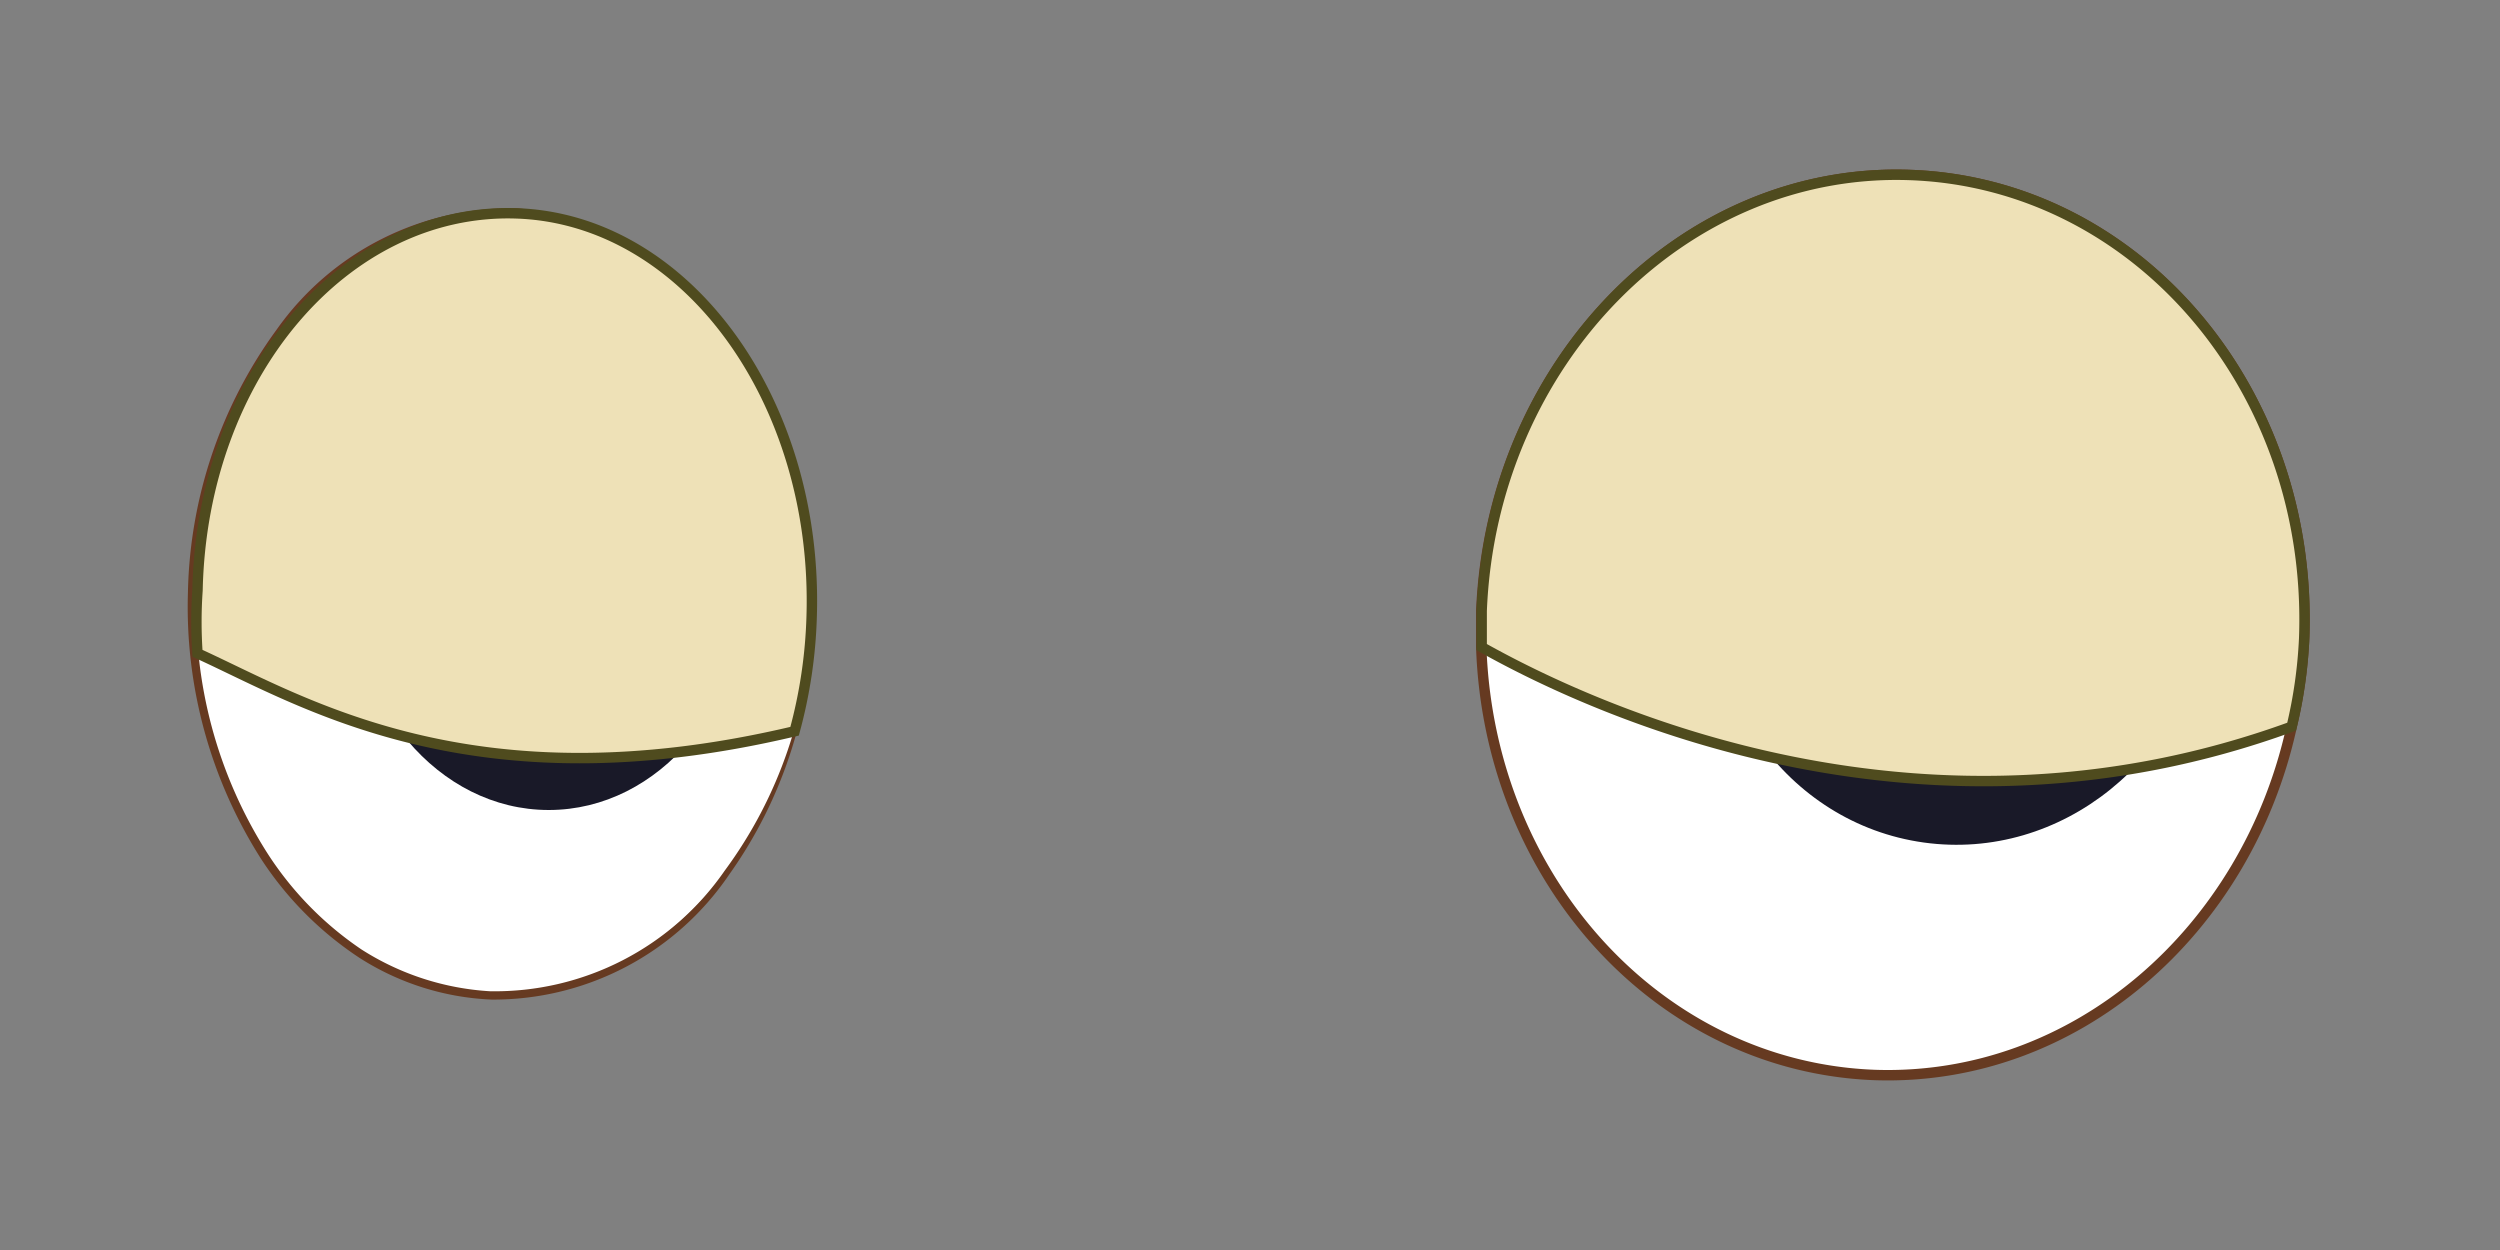 <svg id="Layer_1" data-name="Layer 1" xmlns="http://www.w3.org/2000/svg" viewBox="0 0 60 30"><rect x="0" y="0" width="60" height="30" fill="#808080" stroke="none"/><defs><style>.cls-1,.cls-4{fill:#fff;}.cls-1{stroke:#663a21;}.cls-1,.cls-6{stroke-miterlimit:10;stroke-width:0.25px;}.cls-2{fill:#191928;}.cls-3{fill:#f9f5f2;}.cls-5{fill:#663a21;}.cls-6{fill:#eee1b7;stroke:#4f4b1e;}</style></defs><path class="cls-1" d="M55.3,15.33A11.28,11.28,0,0,1,55,17.44c-1.08,4.92-5.2,8.52-10,8.36-5.18-.19-9.26-4.69-9.45-10.27q0-.43,0-.87C35.8,8.7,40.4,4,45.85,4.2S55.53,9.36,55.3,15.33Z"/><ellipse class="cls-2" cx="47.06" cy="13.88" rx="6.4" ry="6.02" transform="translate(26.82 58.58) rotate(-82.08)"/><ellipse class="cls-3" cx="51.42" cy="11.43" rx="1.17" ry="1.76" transform="translate(-1.24 12.53) rotate(-13.73)"/><path class="cls-4" d="M19.48,14.79a11.71,11.71,0,0,1-.41,2.76c-1.06,3.78-4,6.44-7.27,6.3-3.67-.16-6.63-3.69-7.06-8.17a10.79,10.79,0,0,1,0-1.51C4.85,9,8.28,5,12.37,5.12S19.64,9.62,19.48,14.79Z"/><path class="cls-5" d="M19.5,14.79a10.79,10.79,0,0,1-2,6.2,6.84,6.84,0,0,1-5.7,3,6.37,6.37,0,0,1-3.17-1,8.2,8.2,0,0,1-2.36-2.37,11.26,11.26,0,0,1-1.76-6.39A11.06,11.06,0,0,1,6.64,7.91,6.88,6.88,0,0,1,12.42,5a7.1,7.1,0,0,1,5.44,3.46A11.08,11.08,0,0,1,19.5,14.79Zm0,0a11,11,0,0,0-1.68-6.28,7,7,0,0,0-5.37-3.37A6.76,6.76,0,0,0,6.79,8a10.87,10.87,0,0,0-2.07,6.15A10.91,10.91,0,0,0,6.4,20.45a8,8,0,0,0,2.28,2.34,6.43,6.43,0,0,0,3.08,1,6.71,6.71,0,0,0,5.63-2.89A10.63,10.63,0,0,0,19.47,14.79Z"/><ellipse class="cls-2" cx="13.17" cy="13.76" rx="4.79" ry="5.68"/><ellipse class="cls-3" cx="16.54" cy="11.83" rx="1.52" ry="1.8"/><path class="cls-6" d="M19.48,14.79a11.71,11.71,0,0,1-.41,2.76c-7.76,1.84-11.82-.73-14.33-1.87a10.79,10.79,0,0,1,0-1.51C4.85,9,8.28,5,12.37,5.12S19.64,9.62,19.48,14.79Z"/><path class="cls-6" d="M55.3,15.33A11.28,11.28,0,0,1,55,17.44c-8.79,3.21-16.59-.31-19.44-1.91q0-.43,0-.87C35.8,8.7,40.4,4,45.85,4.2S55.53,9.36,55.3,15.33Z"/></svg>
